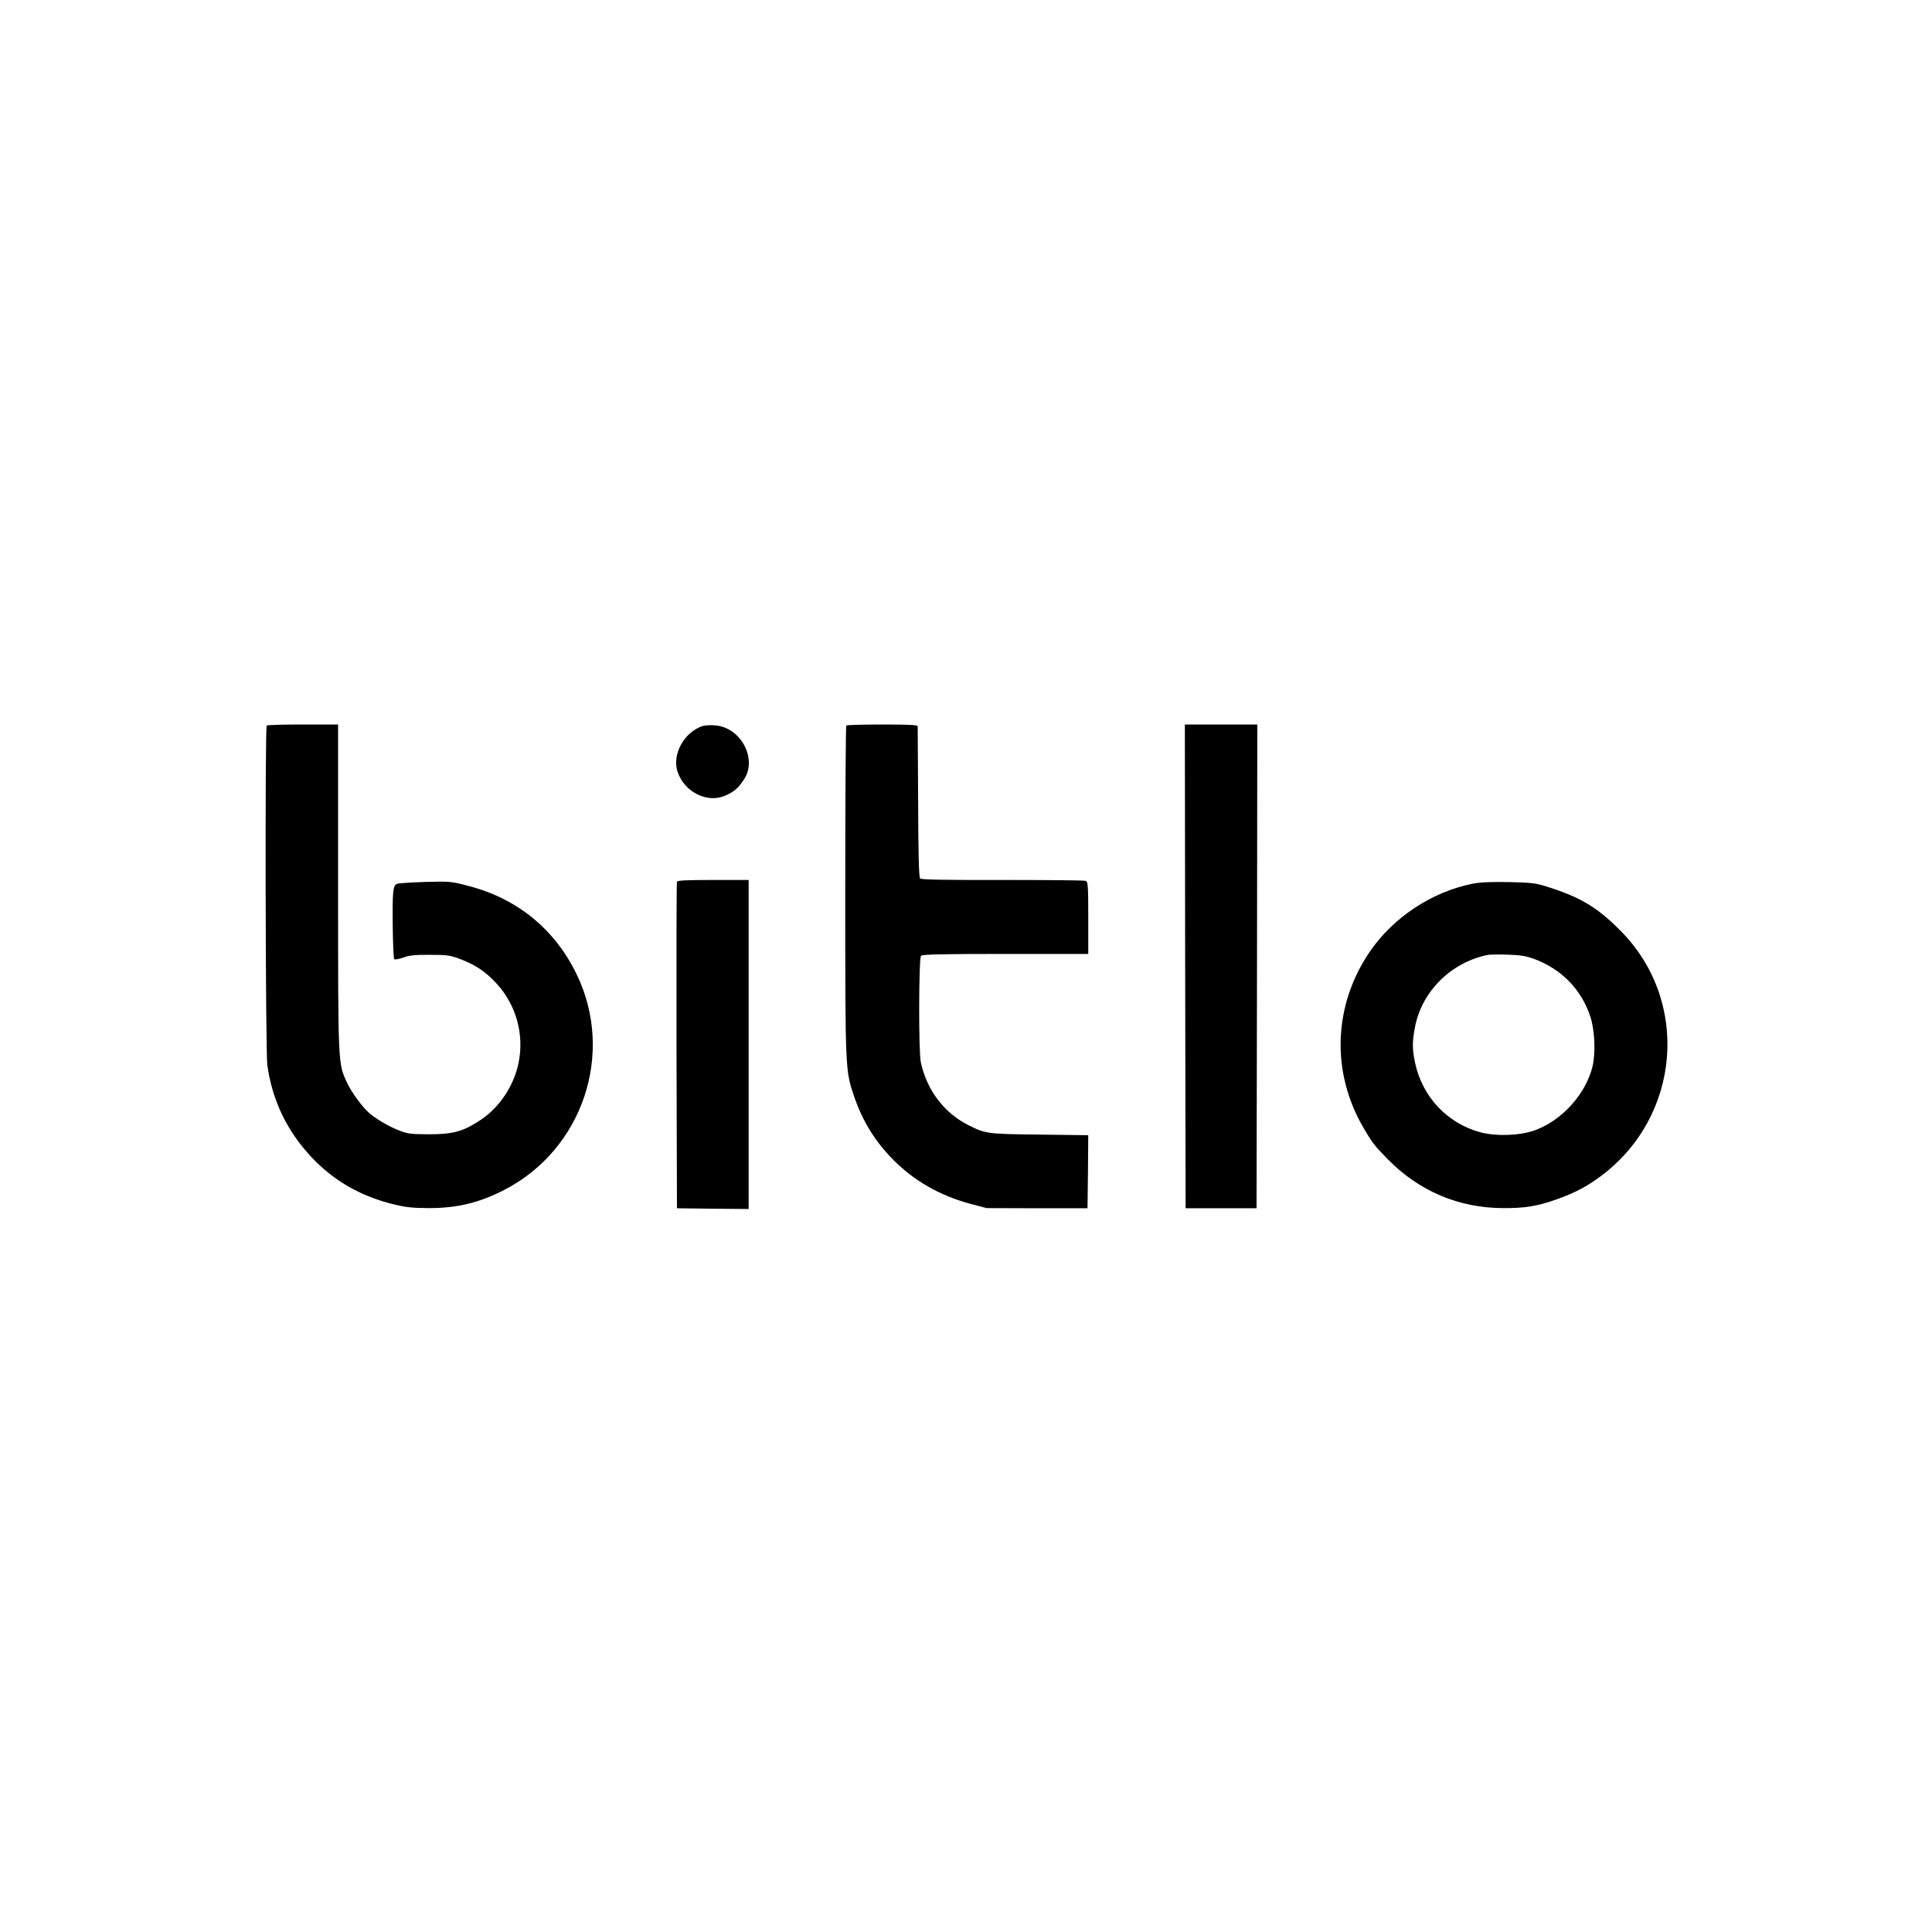 <?xml version="1.0" standalone="no"?>
<!DOCTYPE svg PUBLIC "-//W3C//DTD SVG 20010904//EN"
 "http://www.w3.org/TR/2001/REC-SVG-20010904/DTD/svg10.dtd">
<svg version="1.0" xmlns="http://www.w3.org/2000/svg"
 width="1280pt" height="1280pt" viewBox="0 0 1280 1280"
 preserveAspectRatio="xMidYMid meet">

<g transform="translate(0,1280) scale(0.1,-0.1)"
fill="#000000" stroke="none">
<path d="M1767 7993 c-12 -11 -8 -2163 4 -2249 33 -236 131 -440 297 -615 142
-150 318 -252 528 -305 92 -23 130 -27 244 -28 189 0 332 34 500 120 521 268
735 905 480 1430 -144 297 -393 501 -715 584 -116 31 -125 31 -285 27 -91 -3
-175 -8 -187 -12 -17 -6 -23 -17 -28 -59 -8 -64 -2 -432 7 -441 4 -4 31 1 60
11 41 15 81 19 178 18 111 0 133 -3 199 -28 100 -38 165 -81 238 -159 133
-143 188 -341 148 -532 -32 -151 -125 -290 -248 -373 -118 -79 -185 -97 -347
-97 -125 1 -140 3 -205 29 -68 28 -148 76 -190 113 -45 39 -116 137 -144 196
-62 133 -61 109 -61 1297 l0 1080 -233 0 c-129 0 -237 -3 -240 -7z"/>
<path d="M4655 7990 c-123 -41 -204 -188 -166 -303 45 -135 197 -211 317 -158
59 26 88 52 125 110 87 135 -23 341 -191 355 -30 3 -68 1 -85 -4z"/>
<path d="M5607 7993 c-4 -3 -7 -497 -7 -1097 0 -1198 0 -1188 60 -1364 57
-164 138 -294 257 -415 140 -141 309 -238 513 -293 l105 -28 335 -1 335 0 3
242 2 242 -322 4 c-347 4 -357 5 -471 62 -161 81 -275 230 -316 415 -16 67
-14 693 1 708 9 9 147 12 560 12 l548 0 0 239 c0 214 -2 240 -17 245 -9 4
-257 6 -551 6 -385 -1 -538 2 -546 10 -8 8 -12 154 -13 503 -2 271 -3 498 -3
505 0 9 -53 12 -233 12 -129 0 -237 -3 -240 -7z"/>
<path d="M7852 6398 l3 -1603 235 0 235 0 3 1603 2 1602 -240 0 -240 0 2
-1602z"/>
<path d="M4485 6958 c-3 -7 -4 -497 -3 -1088 l3 -1075 238 -3 237 -2 0 1090 0
1090 -235 0 c-179 0 -237 -3 -240 -12z"/>
<path d="M9755 6945 c-271 -55 -525 -224 -679 -449 -244 -357 -259 -803 -39
-1174 56 -95 68 -111 160 -205 207 -209 466 -319 758 -321 145 -1 229 12 355
57 118 41 202 85 295 154 533 397 594 1163 130 1628 -155 156 -265 221 -490
292 -69 22 -103 26 -250 29 -121 2 -190 -1 -240 -11z m406 -497 c185 -68 317
-204 376 -385 29 -89 35 -239 14 -328 -44 -182 -201 -357 -381 -423 -98 -36
-258 -42 -365 -13 -218 60 -383 236 -430 461 -19 90 -19 138 0 237 45 236 242
430 485 477 14 2 72 3 130 1 81 -2 120 -9 171 -27z"/>
</g>
</svg>
